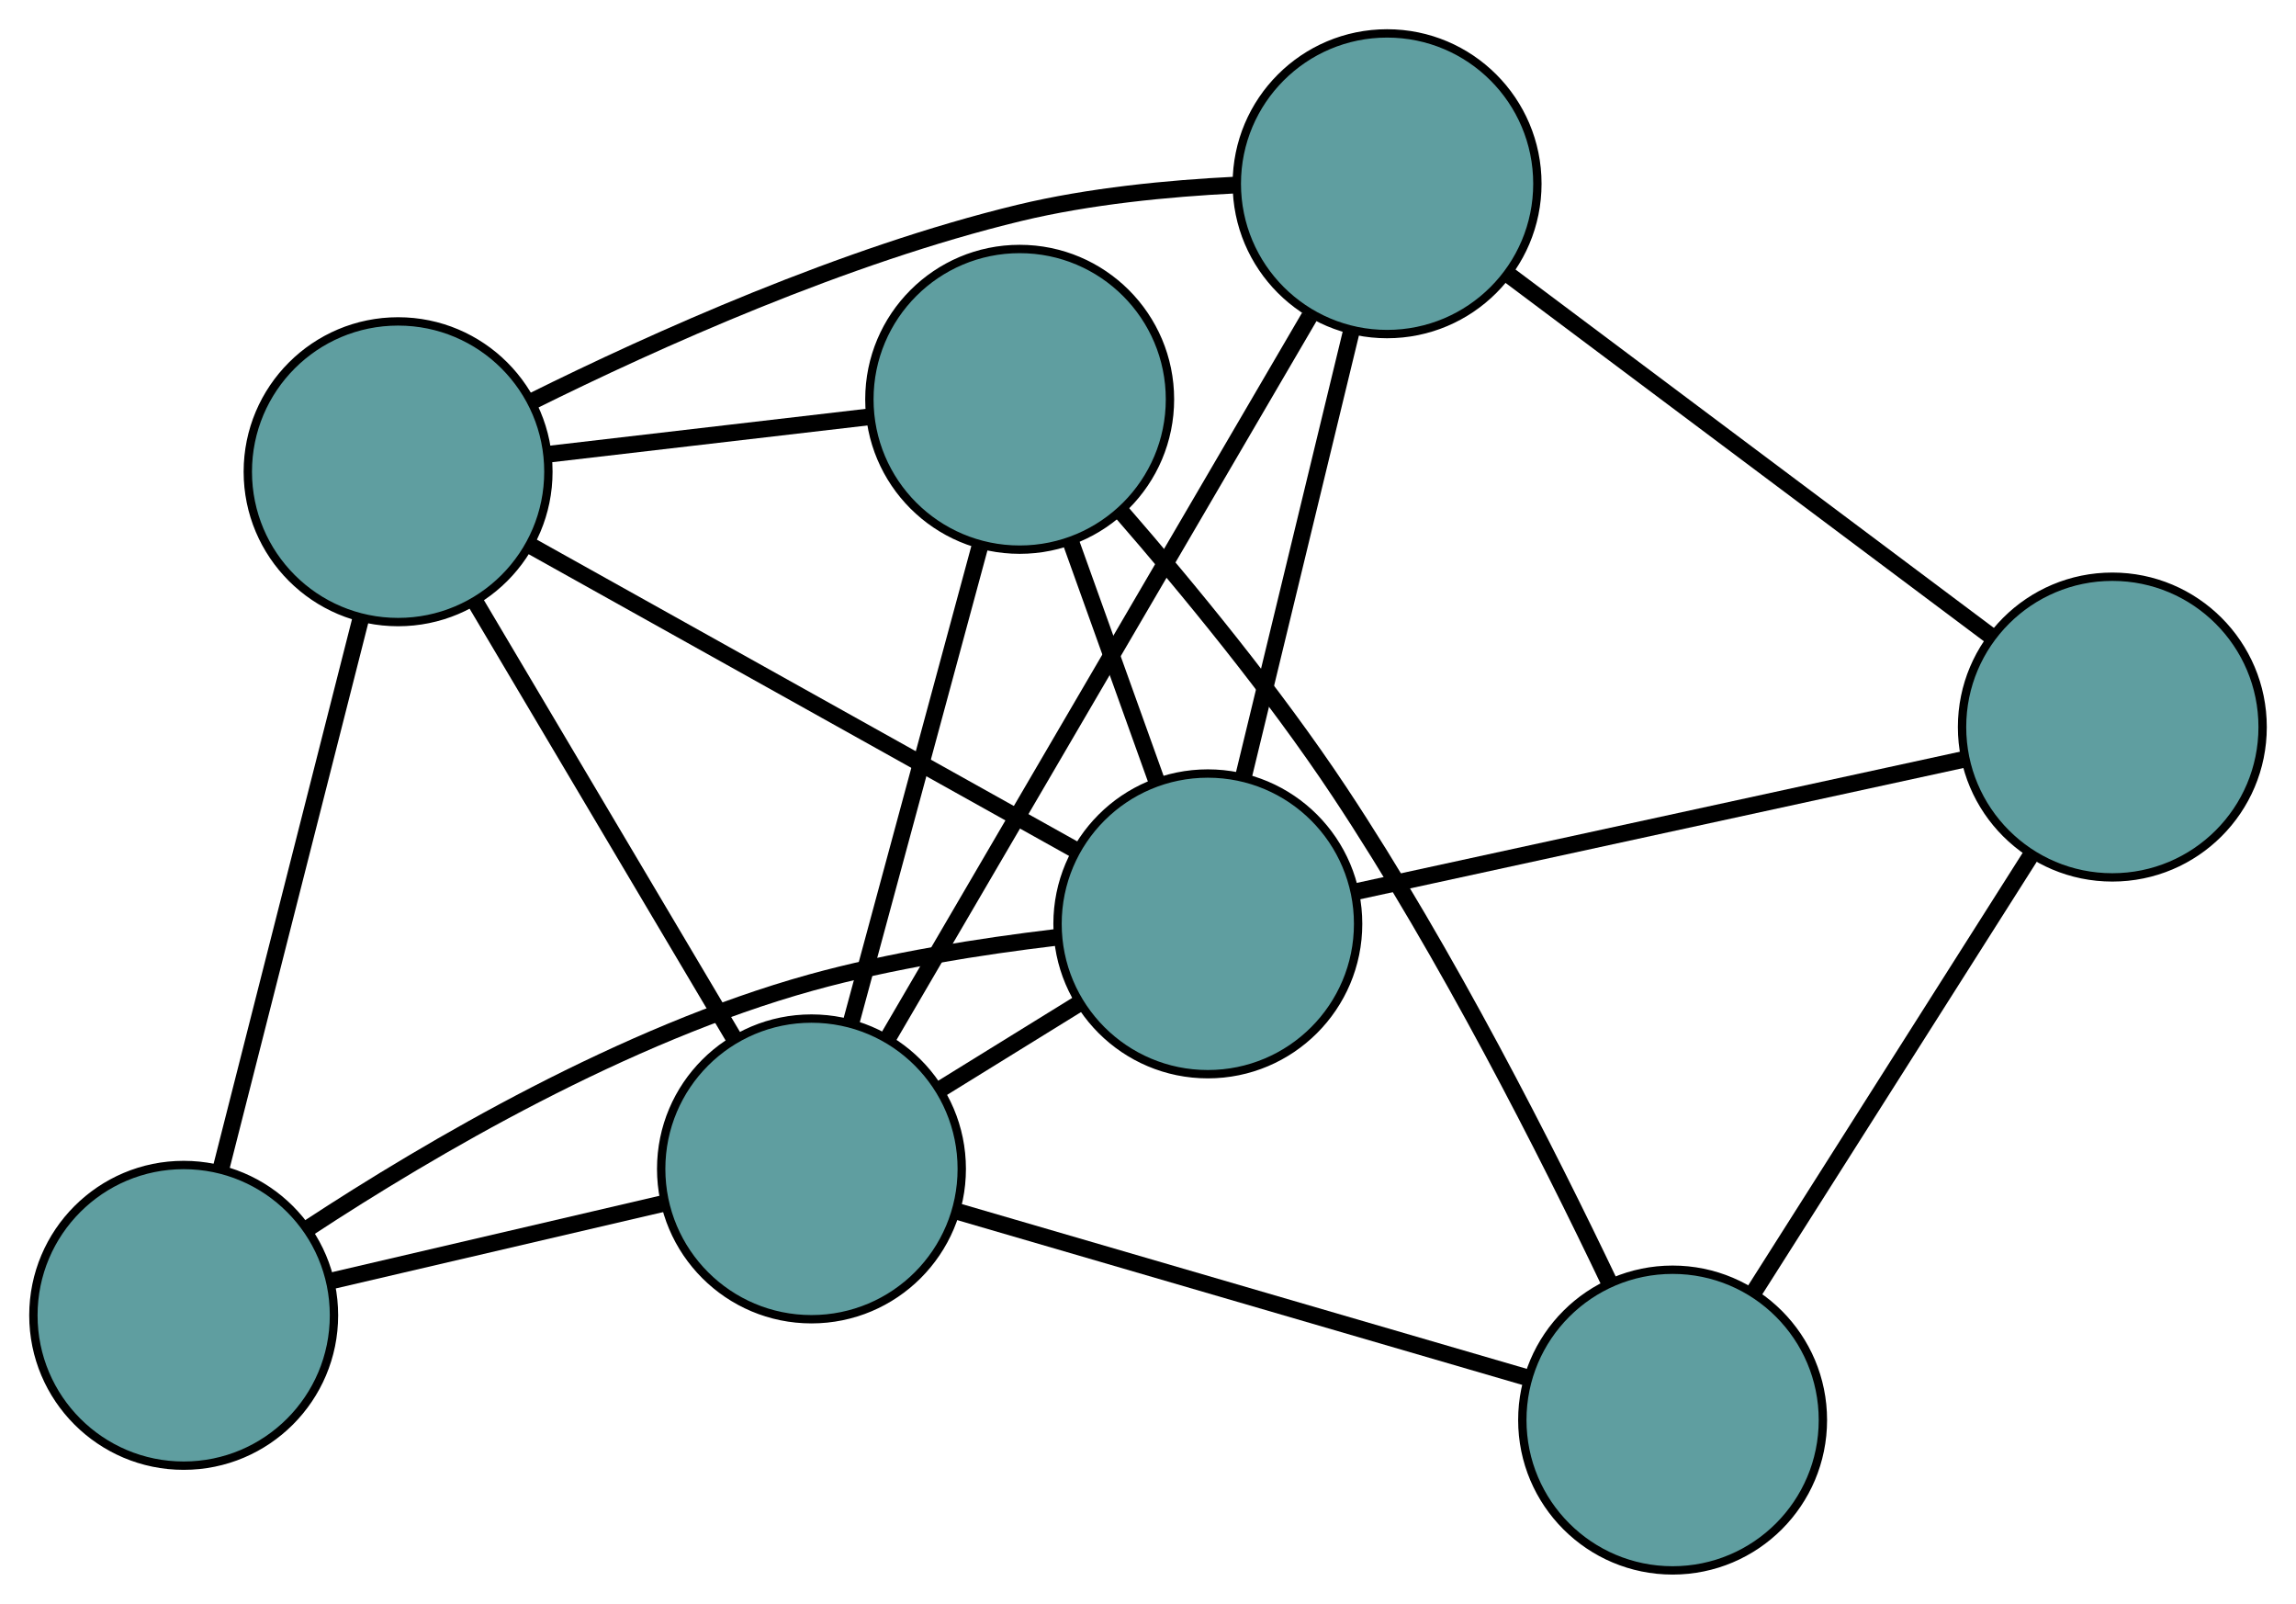 <?xml version="1.0" encoding="UTF-8" standalone="no"?>
<!DOCTYPE svg PUBLIC "-//W3C//DTD SVG 1.1//EN"
 "http://www.w3.org/Graphics/SVG/1.1/DTD/svg11.dtd">
<!-- Generated by graphviz version 2.36.0 (20140111.2315)
 -->
<!-- Title: G Pages: 1 -->
<svg width="100%" height="100%"
 viewBox="0.00 0.00 274.99 192.03" xmlns="http://www.w3.org/2000/svg" xmlns:xlink="http://www.w3.org/1999/xlink">
<g id="graph0" class="graph" transform="scale(1 1) rotate(0) translate(4 188.03)">
<title>G</title>
<!-- 0 -->
<g id="node1" class="node"><title>0</title>
<ellipse fill="cadetblue" stroke="black" cx="196.327" cy="-18" rx="18" ry="18"/>
</g>
<!-- 3 -->
<g id="node4" class="node"><title>3</title>
<ellipse fill="cadetblue" stroke="black" cx="118.126" cy="-140.218" rx="18" ry="18"/>
</g>
<!-- 0&#45;&#45;3 -->
<g id="edge1" class="edge"><title>0&#45;&#45;3</title>
<path fill="none" stroke="black" stroke-width="2" d="M188.8,-34.365C181.363,-49.96 169.267,-73.862 156.442,-93.196 148.525,-105.13 138.206,-117.655 130.272,-126.775"/>
</g>
<!-- 4 -->
<g id="node5" class="node"><title>4</title>
<ellipse fill="cadetblue" stroke="black" cx="248.993" cy="-100.976" rx="18" ry="18"/>
</g>
<!-- 0&#45;&#45;4 -->
<g id="edge2" class="edge"><title>0&#45;&#45;4</title>
<path fill="none" stroke="black" stroke-width="2" d="M205.987,-33.219C215.43,-48.097 229.733,-70.631 239.216,-85.572"/>
</g>
<!-- 6 -->
<g id="node7" class="node"><title>6</title>
<ellipse fill="cadetblue" stroke="black" cx="93.189" cy="-48.073" rx="18" ry="18"/>
</g>
<!-- 0&#45;&#45;6 -->
<g id="edge3" class="edge"><title>0&#45;&#45;6</title>
<path fill="none" stroke="black" stroke-width="2" d="M178.831,-23.101C159.866,-28.631 129.77,-37.407 110.771,-42.946"/>
</g>
<!-- 1 -->
<g id="node2" class="node"><title>1</title>
<ellipse fill="cadetblue" stroke="black" cx="162.131" cy="-166.03" rx="18" ry="18"/>
</g>
<!-- 1&#45;&#45;4 -->
<g id="edge4" class="edge"><title>1&#45;&#45;4</title>
<path fill="none" stroke="black" stroke-width="2" d="M176.866,-154.995C192.935,-142.959 218.492,-123.819 234.476,-111.848"/>
</g>
<!-- 5 -->
<g id="node6" class="node"><title>5</title>
<ellipse fill="cadetblue" stroke="black" cx="43.68" cy="-131.547" rx="18" ry="18"/>
</g>
<!-- 1&#45;&#45;5 -->
<g id="edge5" class="edge"><title>1&#45;&#45;5</title>
<path fill="none" stroke="black" stroke-width="2" d="M143.929,-165.871C135.914,-165.473 126.44,-164.552 118.089,-162.538 97.14,-157.483 74.468,-147.295 59.727,-139.979"/>
</g>
<!-- 1&#45;&#45;6 -->
<g id="edge6" class="edge"><title>1&#45;&#45;6</title>
<path fill="none" stroke="black" stroke-width="2" d="M152.833,-150.122C139.601,-127.483 115.49,-86.229 102.34,-63.729"/>
</g>
<!-- 7 -->
<g id="node8" class="node"><title>7</title>
<ellipse fill="cadetblue" stroke="black" cx="140.66" cy="-77.413" rx="18" ry="18"/>
</g>
<!-- 1&#45;&#45;7 -->
<g id="edge7" class="edge"><title>1&#45;&#45;7</title>
<path fill="none" stroke="black" stroke-width="2" d="M157.889,-148.522C154.149,-133.087 148.726,-110.702 144.967,-95.188"/>
</g>
<!-- 2 -->
<g id="node3" class="node"><title>2</title>
<ellipse fill="cadetblue" stroke="black" cx="18" cy="-30.54" rx="18" ry="18"/>
</g>
<!-- 2&#45;&#45;5 -->
<g id="edge8" class="edge"><title>2&#45;&#45;5</title>
<path fill="none" stroke="black" stroke-width="2" d="M22.473,-48.134C27.158,-66.56 34.474,-95.338 39.172,-113.816"/>
</g>
<!-- 2&#45;&#45;6 -->
<g id="edge9" class="edge"><title>2&#45;&#45;6</title>
<path fill="none" stroke="black" stroke-width="2" d="M35.819,-34.695C47.805,-37.49 63.539,-41.159 75.498,-43.947"/>
</g>
<!-- 2&#45;&#45;7 -->
<g id="edge10" class="edge"><title>2&#45;&#45;7</title>
<path fill="none" stroke="black" stroke-width="2" d="M33.002,-41.032C47.609,-50.614 70.816,-64.201 93.163,-70.393 102.642,-73.019 113.474,-74.716 122.398,-75.782"/>
</g>
<!-- 3&#45;&#45;5 -->
<g id="edge11" class="edge"><title>3&#45;&#45;5</title>
<path fill="none" stroke="black" stroke-width="2" d="M100.105,-138.119C88.486,-136.766 73.43,-135.012 61.793,-133.657"/>
</g>
<!-- 3&#45;&#45;6 -->
<g id="edge12" class="edge"><title>3&#45;&#45;6</title>
<path fill="none" stroke="black" stroke-width="2" d="M113.318,-122.451C108.874,-106.03 102.31,-81.775 97.898,-65.472"/>
</g>
<!-- 3&#45;&#45;7 -->
<g id="edge13" class="edge"><title>3&#45;&#45;7</title>
<path fill="none" stroke="black" stroke-width="2" d="M124.284,-123.056C127.463,-114.194 131.332,-103.412 134.51,-94.554"/>
</g>
<!-- 4&#45;&#45;7 -->
<g id="edge14" class="edge"><title>4&#45;&#45;7</title>
<path fill="none" stroke="black" stroke-width="2" d="M231.104,-97.085C211.032,-92.719 178.659,-85.678 158.576,-81.309"/>
</g>
<!-- 5&#45;&#45;6 -->
<g id="edge15" class="edge"><title>5&#45;&#45;6</title>
<path fill="none" stroke="black" stroke-width="2" d="M52.992,-115.846C61.844,-100.922 75.081,-78.604 83.919,-63.703"/>
</g>
<!-- 5&#45;&#45;7 -->
<g id="edge16" class="edge"><title>5&#45;&#45;7</title>
<path fill="none" stroke="black" stroke-width="2" d="M59.694,-122.608C77.663,-112.578 106.643,-96.401 124.622,-86.365"/>
</g>
<!-- 6&#45;&#45;7 -->
<g id="edge17" class="edge"><title>6&#45;&#45;7</title>
<path fill="none" stroke="black" stroke-width="2" d="M108.733,-57.68C114.033,-60.955 119.954,-64.615 125.244,-67.884"/>
</g>
</g>
</svg>

